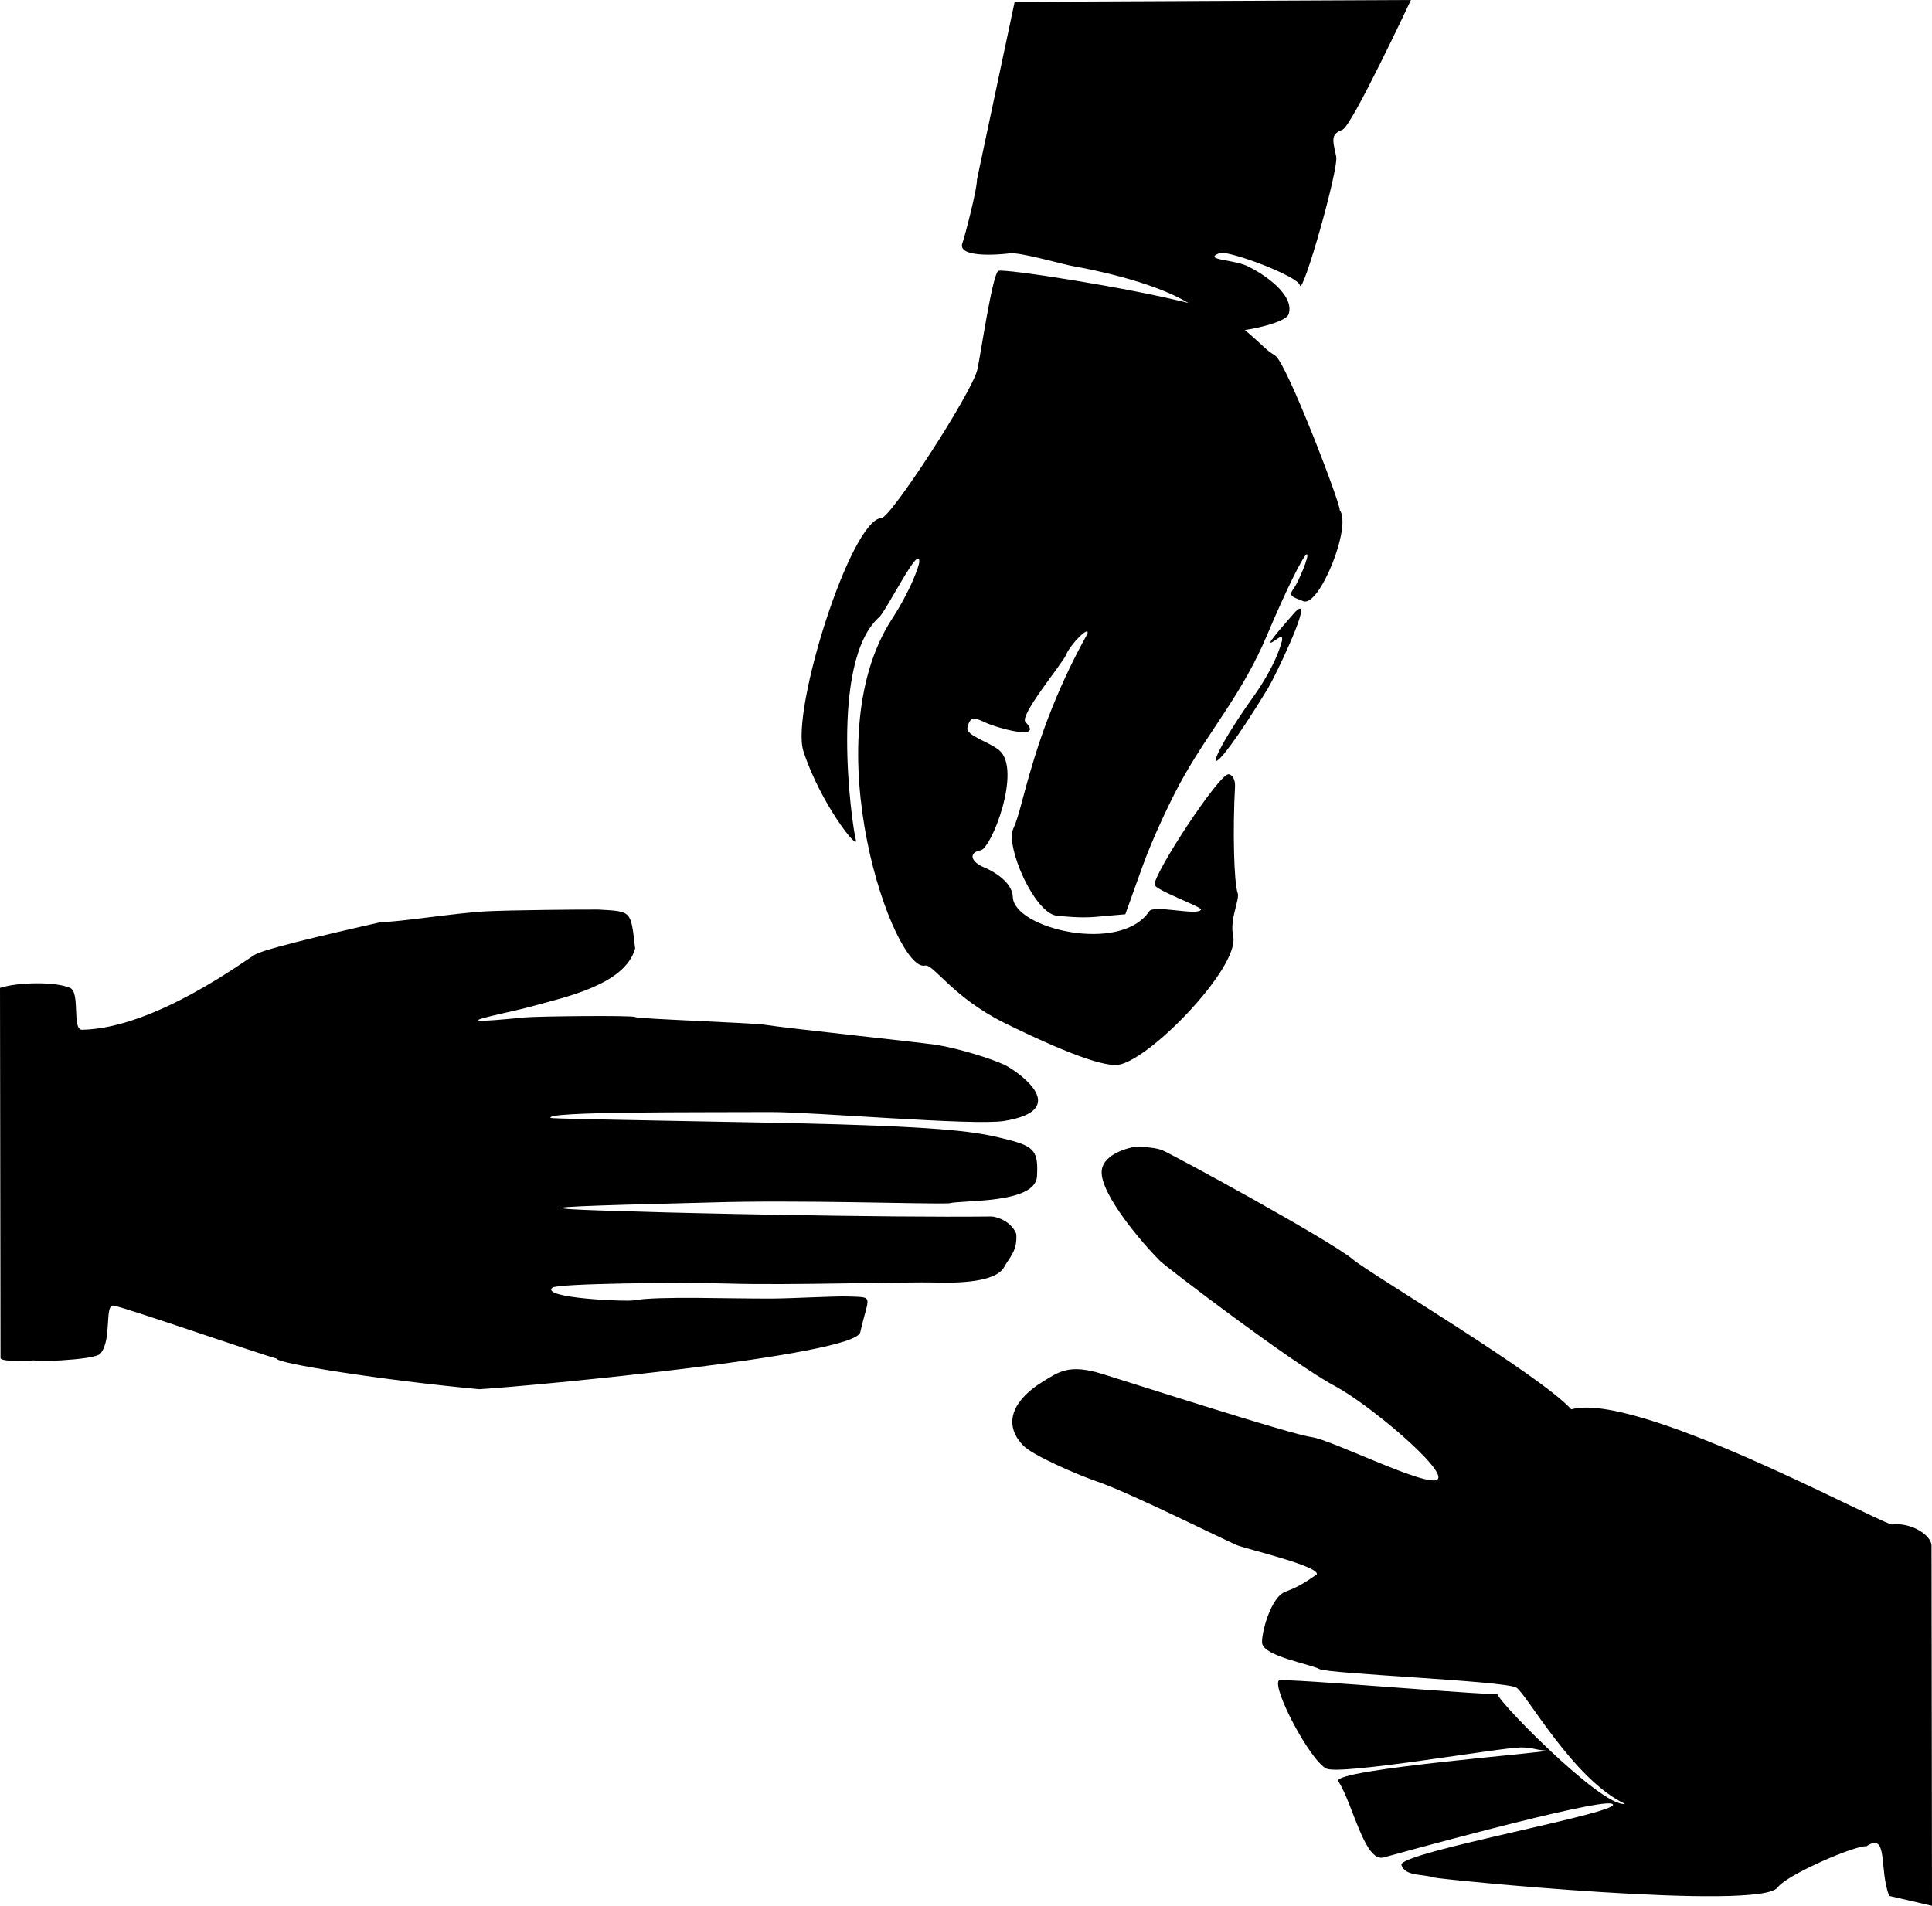 <?xml version="1.0" encoding="UTF-8" standalone="no"?>
<!-- Created with Inkscape (http://www.inkscape.org/) -->
<svg
   xmlns:svg="http://www.w3.org/2000/svg"
   xmlns="http://www.w3.org/2000/svg"
   version="1.0"
   width="569.096"
   height="561.528"
   id="svg2457">
  <defs
     id="defs2460" />
  <path
     d="M 298.881,0.539 L 287.769,52.966 C 287.88,55.423 284.344,69.194 283.469,71.691 C 282.064,75.703 292.668,75.245 297.466,74.644 C 300.607,74.25 313.426,78.018 316.706,78.552 C 319.893,79.072 339.346,82.756 350.047,89.281 C 331.772,84.642 296.162,79.147 294.123,79.805 C 292.347,80.378 288.82,104.908 287.879,108.944 C 286.293,115.745 262.427,152.503 259.652,152.632 C 250.585,153.053 232.849,209.504 236.646,221.293 C 241.577,236.603 253.194,251.336 252.081,247.355 C 251.014,243.534 243.996,194.734 259.187,181.651 C 261.99,178.228 270.863,160.337 270.79,165.47 C 270.77,166.838 268.027,174.271 262.796,182.293 C 239.238,218.427 263.44,286.659 272.488,284.493 C 274.893,283.917 280.741,293.957 296.04,301.473 C 318.579,312.546 325.578,313.733 328.575,313.797 C 337.208,313.98 365.297,285.123 363.247,275.839 C 362.122,270.744 365.273,265.071 364.562,263.077 C 363.473,260.022 363.083,244.526 363.795,231.691 C 363.898,229.829 363.049,228.2 361.878,228.131 C 359.111,227.968 340.144,256.879 340.09,260.62 C 340.068,262.208 354.094,267.199 353.771,268.006 C 352.983,269.976 339.88,266.468 338.512,268.511 C 330.012,281.196 298.586,273.55 298.341,264.282 C 298.223,259.848 292.348,256.561 290.015,255.627 C 285.854,253.962 285.236,251.167 288.865,250.534 C 292.083,249.971 301.062,226.772 294.342,221.065 C 291.338,218.514 284.416,216.736 284.976,214.383 C 285.694,211.365 286.573,211.099 290.179,212.849 C 293.404,214.415 307.755,218.51 302.065,212.74 C 300.159,210.807 312.974,195.495 314.006,192.967 C 315.285,189.832 320.843,184.268 320.359,186.613 C 320.261,187.093 311.252,201.856 304.64,223.475 C 300.76,236.16 300.446,239.687 298.45,244.235 C 296.135,249.509 304.813,269.26 311.377,269.814 C 312.952,269.947 317.979,270.562 322.77,270.142 L 331.478,269.376 L 336.572,255.189 C 339.361,247.393 344.966,235.232 349.061,228.131 C 357.192,214.032 366.225,203.746 373.216,187.161 C 378.867,173.752 384.192,163.014 384.992,163.334 C 385.792,163.654 382.374,171.623 381.19,173.226 C 379.433,175.603 380.366,175.737 383.897,177.137 C 388.62,179.01 398.319,154.97 394.632,150.298 C 395.114,149.094 379.072,107.021 375.626,104.781 C 372.305,102.624 374.042,103.589 366.698,97.223 C 367.073,97.3 378.725,95.24 379.593,92.546 C 381.43,86.841 372.103,80.543 367.143,78.282 C 363.101,76.44 354.073,76.551 359.303,74.547 C 361.622,73.658 382.276,81.27 382.911,84.077 C 383.656,87.376 394.446,49.583 393.592,46.064 C 392.2,40.333 392.398,39.51 395.509,38.177 C 398.268,36.995 415.61,0 415.61,0 L 298.881,0.539 z M 382.911,179.328 C 382.582,179.341 381.999,179.736 381.158,180.697 C 373.51,189.437 372.663,190.766 376.283,188.201 C 378.167,186.867 378.134,188.096 376.228,192.912 C 374.807,196.503 371.847,201.549 369.875,204.305 C 352.803,228.151 354.566,233.949 373.544,202.716 C 375.634,199.278 385.211,179.241 382.911,179.328 z M 112.267,271.681 C 106.474,273.019 79.694,278.956 75.34,281.142 C 72.949,282.342 45.866,302.981 24.198,303.412 C 21.066,303.474 23.77,292.437 20.611,291.058 C 16.289,289.173 5.271,289.366 0,291.066 L 0.154,400.097 C 0.162,401.562 10.956,400.718 10.233,400.833 C 6.892,401.36 27.781,400.923 29.568,398.835 C 33.038,394.779 30.737,384.521 33.347,384.674 C 35.735,384.813 76.18,398.879 81.493,400.284 C 81.087,401.652 112.531,406.664 141.203,409.322 C 156.964,408.357 252.052,399.38 253.404,392.532 C 255.904,381.482 257.732,382.269 249.715,381.992 C 245.91,381.861 233.831,382.547 227.806,382.595 C 215.57,382.692 193.565,381.815 186.845,383.118 C 184.435,383.585 159.016,382.469 162.743,379.376 C 164.179,378.184 199.734,377.719 214.676,378.186 C 232.314,378.738 266.318,377.615 275.883,377.882 C 288.519,378.234 294.283,376.186 295.816,373.28 C 297.243,370.572 299.777,368.59 299.345,363.528 C 297.784,359.654 293.286,358.408 291.982,358.423 C 259.904,358.792 196.875,357.305 191.244,357.078 C 186.402,356.883 164.926,356.508 165.556,355.878 C 166.186,355.248 199.745,354.601 209.157,354.303 C 235.267,353.479 272.954,354.849 279.544,354.547 C 283.533,353.513 305.047,354.756 305.461,346.58 C 305.817,339.555 305.011,337.838 296.971,335.816 C 289.236,333.87 282.793,332.355 246.799,331.269 C 223.236,330.559 162.619,329.773 162.217,329.383 C 160.191,327.417 206.227,327.776 226.916,327.658 C 239.353,327.587 286.841,331.727 295.766,330.284 C 315.526,327.089 300.643,316.271 296.321,313.964 C 292.123,311.852 281.858,308.806 275.909,307.871 C 270.928,307.088 232.032,303.007 225.167,301.918 C 221.666,301.363 187.618,300.198 187.074,299.653 C 186.529,299.109 157.995,299.424 154.571,299.766 C 126.8,302.539 148.559,298.758 156.596,296.527 C 166.399,293.804 184.102,290.176 187.094,279.457 C 185.749,268.246 186.223,268.551 176.239,267.997 C 172.284,267.937 149.939,268.16 143.242,268.511 C 134.125,268.989 117.324,271.721 112.267,271.681 z M 334.217,337.952 C 333.218,337.989 324.903,339.796 324.522,345.018 C 324.026,351.82 336.638,366.455 341.646,371.463 C 343.591,373.407 381.064,401.949 393.106,408.321 C 403.158,413.64 426.241,433.094 423.476,435.859 C 420.779,438.555 392.381,424.276 386.408,423.438 C 381.431,422.739 355.691,414.621 324.906,404.885 C 314.841,401.702 311.819,404.234 306.94,407.24 C 299.672,411.717 294.579,418.778 301.393,425.909 C 304.149,428.792 317.144,434.451 323.397,436.6 C 332.998,439.9 361.172,453.979 364.305,455.242 C 367.438,456.505 388.444,461.361 387.912,463.854 C 385.91,465.157 383.313,467.276 378.622,468.977 C 374.275,470.553 371.477,481.431 371.779,484.128 C 372.209,487.98 385.868,490.281 388.66,491.774 C 391.279,493.174 443.087,495.244 446.629,497.214 C 449.523,498.825 463.466,524.361 478.656,531.477 C 471.82,532.905 437.07,497.134 441.436,499.018 C 443.908,500.085 377.475,494.261 376.697,495.14 C 374.692,497.404 385.828,518.608 390.667,521.08 C 394.743,523.163 442.252,514.861 447.94,514.861 C 451.603,514.862 451.436,515.46 455.369,515.793 C 459.302,516.125 392.001,521.243 394.238,524.819 C 398.659,531.883 401.99,548.792 407.59,547.263 C 408.302,547.069 470.173,529.886 474.755,531.438 C 480.896,533.518 411.629,545.769 412.808,549.489 C 413.901,552.935 419.23,552.09 422.249,553.162 C 423.768,553.701 518.644,563.147 523.647,556.096 C 526.322,552.327 546.757,543.575 549.779,543.976 C 556.342,539.593 553.421,550.928 556.494,558.594 L 569.096,561.528 L 568.957,455.41 C 568.957,452.387 563.043,448.452 557.19,449.173 C 549.815,446.849 481.892,409.992 462.834,415.251 C 453.856,405.221 403.366,375.194 398.514,371.07 C 391.928,365.475 344.791,339.821 342.324,338.883 C 340.473,338.18 337.215,337.841 334.217,337.952 z"
     id="path2468"
     style="fill:#000000" />
</svg>
